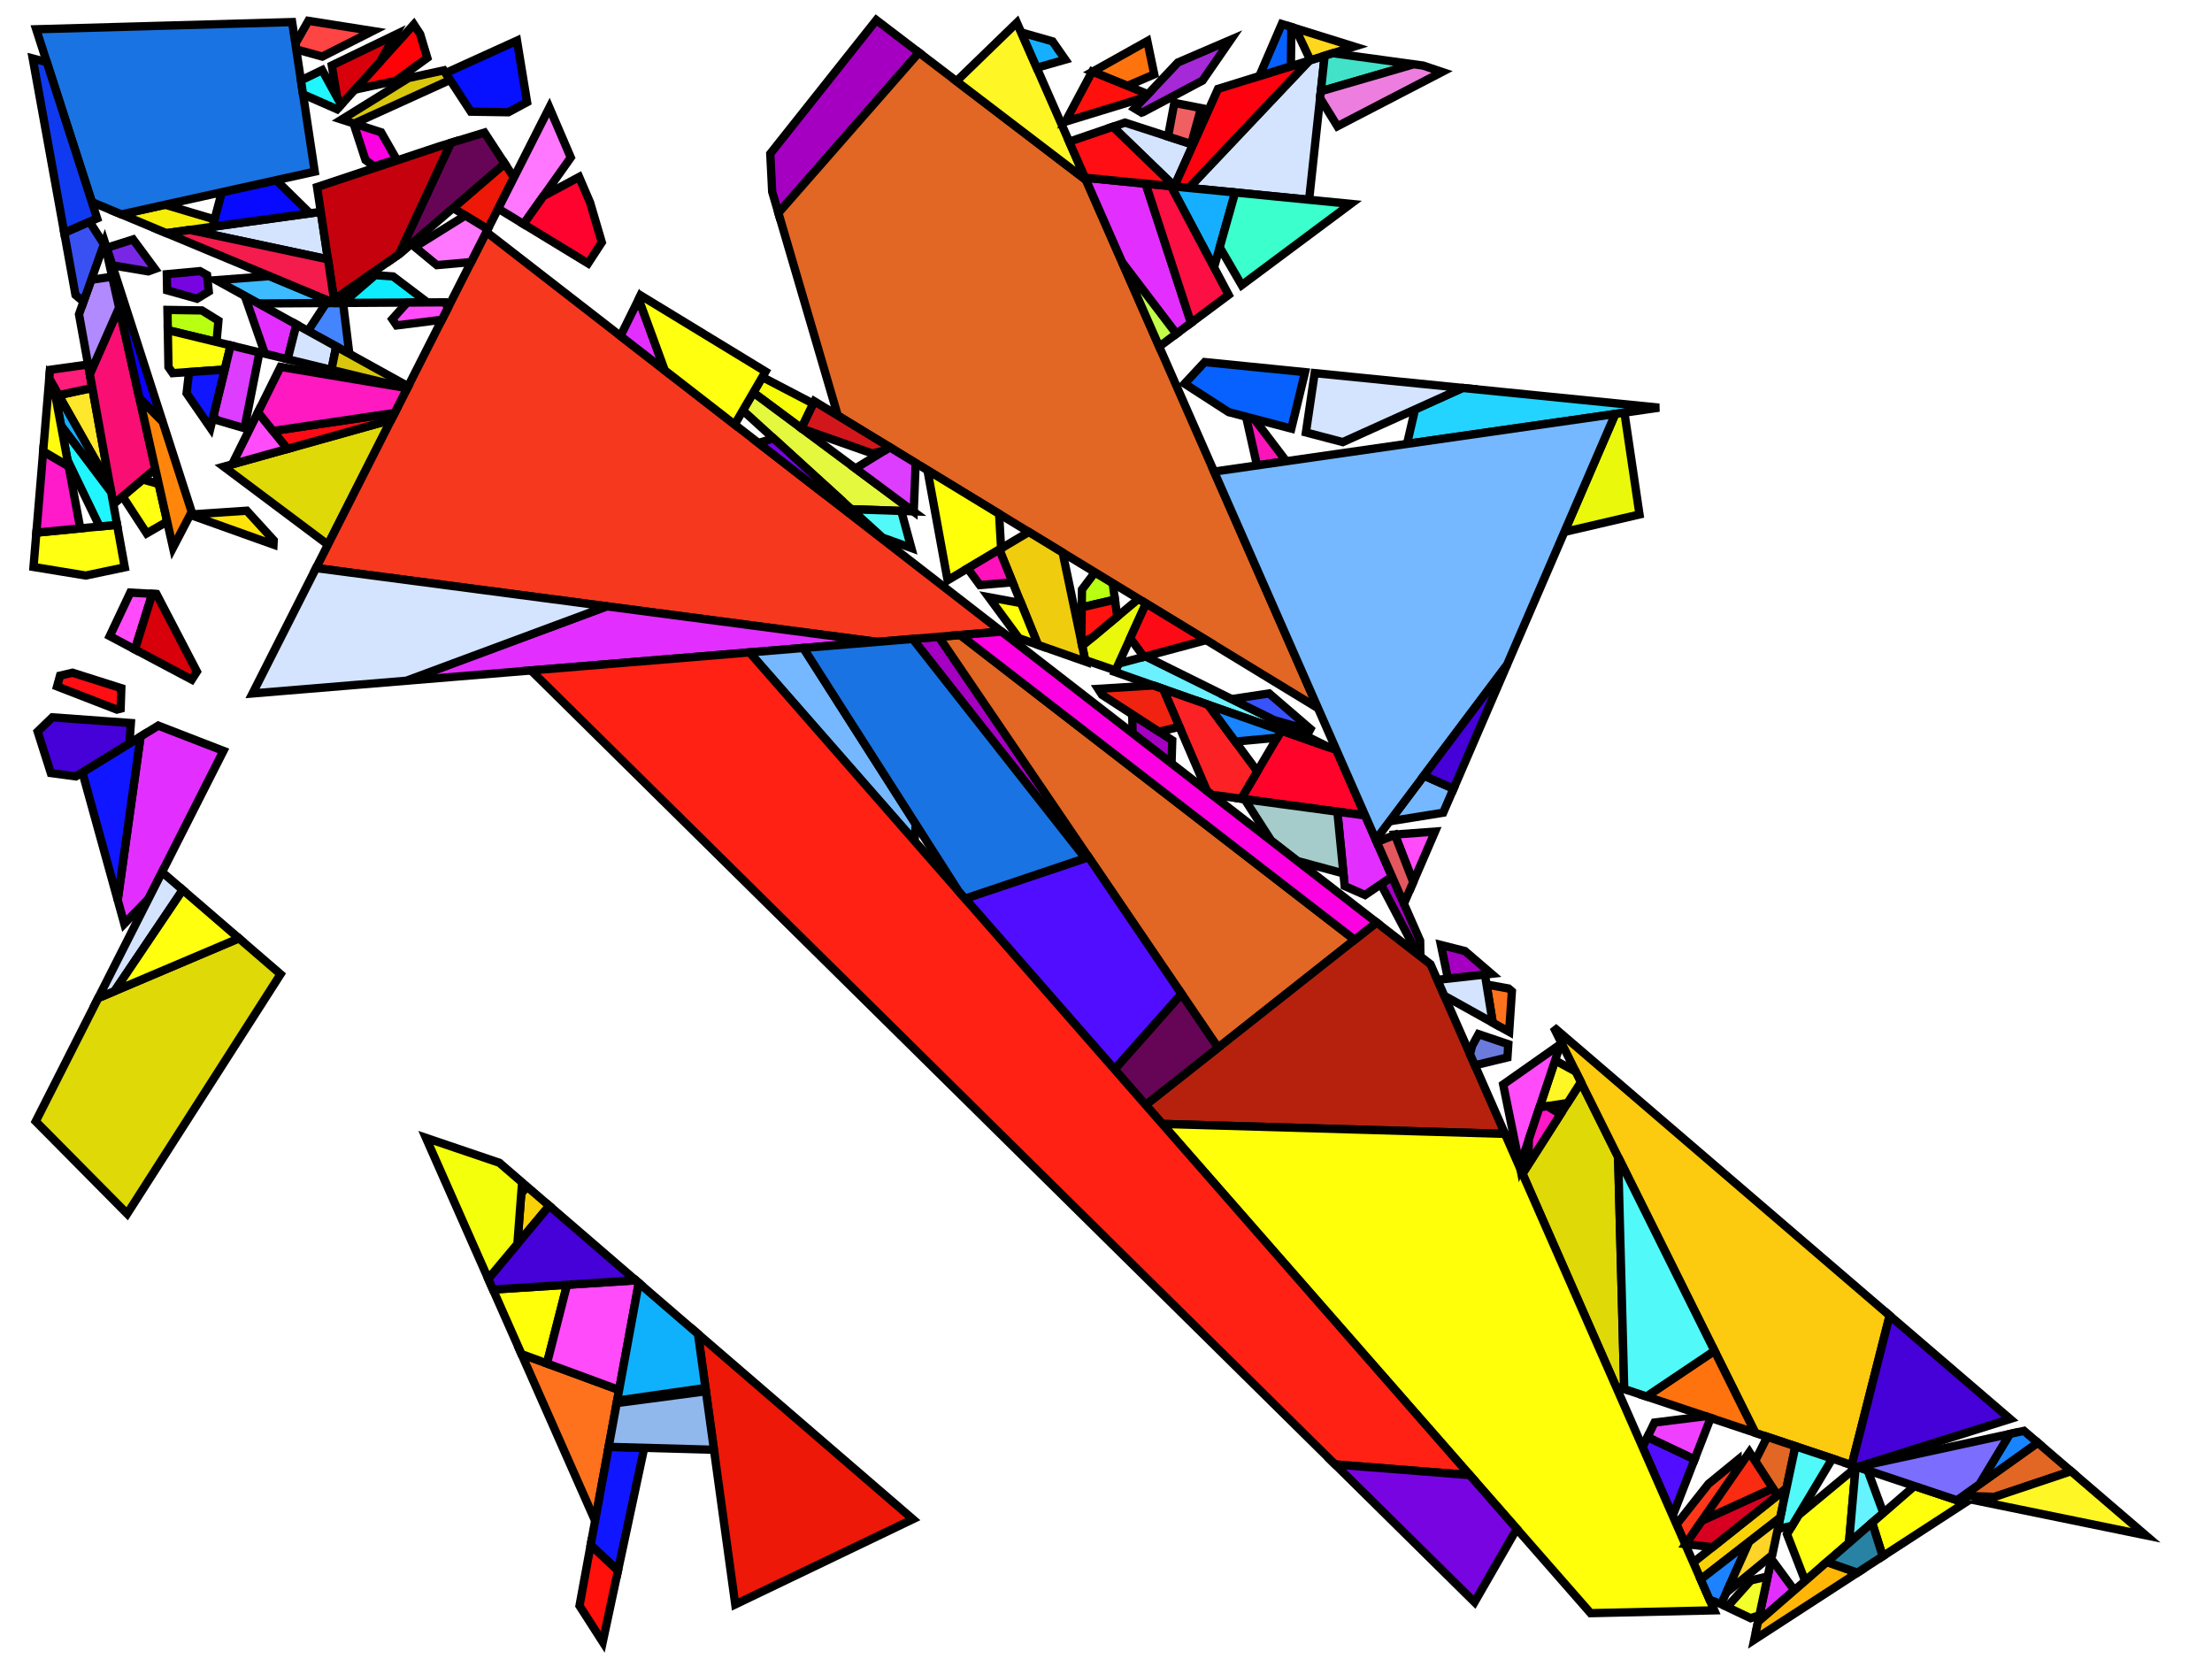 <?xml version="1.0" encoding="iso-8859-1" standalone="no"?>
<!DOCTYPE svg PUBLIC "-//W3C//DTD SVG 1.0//EN" "http://www.w3.org/TR/2001/REC-SVG-20010904/DTD/svg10.dtd">
<svg xmlns="http://www.w3.org/2000/svg" width="800" height="600">
<path style="fill:rgb(0, 0, 0);fill-opacity:0.0;fill-rule:evenodd;stroke:rgb(0, 0, 0);stroke-width:0.0;" d="M 0, 600 L 800, 600 L 800, 0 L 0, 0 z "/>
<path style="fill:rgb(223, 217, 7);fill-opacity:1.0;fill-rule:evenodd;stroke:rgb(0, 0, 0);stroke-width:3.0;" d="M 101.472, 352.332 L 45.995, 438.972 L 12.921, 405.57 L 35.536, 360.933 L 86.417, 339.355 z "/>
<path style="fill:rgb(223, 217, 7);fill-opacity:1.0;fill-rule:evenodd;stroke:rgb(0, 0, 0);stroke-width:3.0;" d="M 585.219, 418.447 L 587.427, 502.365 L 584.387, 501.349 L 550.627, 424.489 L 571.756, 391.366 z "/>
<path style="fill:rgb(223, 217, 7);fill-opacity:1.0;fill-rule:evenodd;stroke:rgb(0, 0, 0);stroke-width:3.0;" d="M 118.595, 196.991 L 80.93, 168.78 L 141.467, 151.844 z "/>
<path style="fill:rgb(255, 3, 42);fill-opacity:1.0;fill-rule:evenodd;stroke:rgb(0, 0, 0);stroke-width:3.0;" d="M 483.312, 271.235 L 493.71, 294.907 L 448.892, 288.871 L 463.428, 264.232 z "/>
<path style="fill:rgb(252, 202, 15);fill-opacity:1.0;fill-rule:evenodd;stroke:rgb(0, 0, 0);stroke-width:3.0;" d="M 683.417, 475.792 L 669.695, 529.857 L 634.807, 518.199 L 561.869, 371.476 z "/>
<path style="fill:rgb(237, 24, 7);fill-opacity:1.0;fill-rule:evenodd;stroke:rgb(0, 0, 0);stroke-width:3.0;" d="M 330.154, 549.439 L 265.917, 580.26 L 252.447, 482.461 z "/>
<path style="fill:rgb(237, 24, 7);fill-opacity:1.0;fill-rule:evenodd;stroke:rgb(0, 0, 0);stroke-width:3.0;" d="M 185.86, 64.222 L 176.398, 82.899 L 163.85, 75.239 L 182.54, 59.142 z "/>
<path style="fill:rgb(67, 132, 255);fill-opacity:1.0;fill-rule:evenodd;stroke:rgb(0, 0, 0);stroke-width:3.0;" d="M 126.342, 127.951 L 111.378, 119.673 L 117.965, 109.603 L 124.072, 109.564 z "/>
<path style="fill:rgb(249, 21, 184);fill-opacity:1.0;fill-rule:evenodd;stroke:rgb(0, 0, 0);stroke-width:3.0;" d="M 453.57, 151.471 L 464.673, 166.103 L 463.631, 167.029 L 454.608, 168.325 L 450.658, 150.706 z "/>
<path style="fill:rgb(165, 0, 194);fill-opacity:1.0;fill-rule:evenodd;stroke:rgb(0, 0, 0);stroke-width:3.0;" d="M 529.795, 343.95 L 539.404, 352.197 L 523.68, 353.947 L 521.126, 341.76 z "/>
<path style="fill:rgb(165, 0, 194);fill-opacity:1.0;fill-rule:evenodd;stroke:rgb(0, 0, 0);stroke-width:3.0;" d="M 332.344, 19.002 L 281.513, 77.009 L 279.275, 69.376 L 278.577, 55.588 L 316.939, 7.25 z "/>
<path style="fill:rgb(165, 0, 194);fill-opacity:1.0;fill-rule:evenodd;stroke:rgb(0, 0, 0);stroke-width:3.0;" d="M 413.028, 260.664 L 423.961, 267.741 L 423.706, 276.096 L 409.597, 265.152 L 409.494, 258.764 z "/>
<path style="fill:rgb(165, 0, 194);fill-opacity:1.0;fill-rule:evenodd;stroke:rgb(0, 0, 0);stroke-width:3.0;" d="M 393.679, 309.979 L 392.49, 310.379 L 330.095, 231.084 L 339.542, 230.304 z "/>
<path style="fill:rgb(165, 0, 194);fill-opacity:1.0;fill-rule:evenodd;stroke:rgb(0, 0, 0);stroke-width:3.0;" d="M 513.616, 340.225 L 513.663, 343.207 L 511.246, 342.268 L 499.424, 319.78 L 503.436, 317.049 z "/>
<path style="fill:rgb(184, 255, 18);fill-opacity:1.0;fill-rule:evenodd;stroke:rgb(0, 0, 0);stroke-width:3.0;" d="M 402.408, 210.881 L 403.228, 216.872 L 391.221, 219.664 L 391.31, 213.219 L 396.001, 206.977 z "/>
<path style="fill:rgb(184, 255, 18);fill-opacity:1.0;fill-rule:evenodd;stroke:rgb(0, 0, 0);stroke-width:3.0;" d="M 73.015, 112.272 L 79.001, 115.973 L 78.313, 123.682 L 60.691, 119.411 L 60.562, 112.086 z "/>
<path style="fill:rgb(107, 240, 255);fill-opacity:1.0;fill-rule:evenodd;stroke:rgb(0, 0, 0);stroke-width:3.0;" d="M 480.802, 270.351 L 403.205, 243.022 L 404.577, 240.003 L 414.294, 237.394 z "/>
<path style="fill:rgb(34, 212, 255);fill-opacity:1.0;fill-rule:evenodd;stroke:rgb(0, 0, 0);stroke-width:3.0;" d="M 600.04, 147.437 L 508.87, 160.531 L 511.764, 148.085 L 528.975, 140.306 z "/>
<path style="fill:rgb(255, 114, 29);fill-opacity:1.0;fill-rule:evenodd;stroke:rgb(0, 0, 0);stroke-width:3.0;" d="M 545.576, 357.494 L 546.796, 358.541 L 545.807, 373.179 L 539.87, 369.872 L 537.628, 356.067 z "/>
<path style="fill:rgb(255, 114, 29);fill-opacity:1.0;fill-rule:evenodd;stroke:rgb(0, 0, 0);stroke-width:3.0;" d="M 223.907, 502.721 L 215.23, 550.003 L 188.592, 489.713 z "/>
<path style="fill:rgb(255, 255, 17);fill-opacity:1.0;fill-rule:evenodd;stroke:rgb(0, 0, 0);stroke-width:3.0;" d="M 668.705, 557.994 L 652.854, 571.754 L 646.305, 554.883 L 650.425, 547.998 L 671.092, 530.855 z "/>
<path style="fill:rgb(255, 255, 17);fill-opacity:1.0;fill-rule:evenodd;stroke:rgb(0, 0, 0);stroke-width:3.0;" d="M 83.412, 124.918 L 81.272, 133.673 L 62.454, 134.957 L 60.926, 132.744 L 60.691, 119.411 z "/>
<path style="fill:rgb(255, 255, 17);fill-opacity:1.0;fill-rule:evenodd;stroke:rgb(0, 0, 0);stroke-width:3.0;" d="M 57.408, 175.049 L 60.46, 188.636 L 53.055, 192.895 L 44.342, 179.534 L 51.608, 173.396 z "/>
<path style="fill:rgb(255, 255, 17);fill-opacity:1.0;fill-rule:evenodd;stroke:rgb(0, 0, 0);stroke-width:3.0;" d="M 45.126, 205.181 L 31.016, 208.145 L 12.115, 205.049 L 13.152, 192.64 L 42.344, 189.799 z "/>
<path style="fill:rgb(234, 249, 11);fill-opacity:1.0;fill-rule:evenodd;stroke:rgb(0, 0, 0);stroke-width:3.0;" d="M 592.947, 186.062 L 565.775, 192.383 L 584.191, 149.714 L 587.491, 149.24 z "/>
<path style="fill:rgb(234, 249, 11);fill-opacity:1.0;fill-rule:evenodd;stroke:rgb(0, 0, 0);stroke-width:3.0;" d="M 414.474, 218.235 L 403.452, 242.48 L 392.455, 238.714 L 391.383, 233.6 L 411.769, 216.586 z "/>
<path style="fill:rgb(226, 102, 36);fill-opacity:1.0;fill-rule:evenodd;stroke:rgb(0, 0, 0);stroke-width:3.0;" d="M 489.922, 339.891 L 440.525, 378.924 L 339.542, 230.304 L 347.291, 229.664 z "/>
<path style="fill:rgb(226, 102, 36);fill-opacity:1.0;fill-rule:evenodd;stroke:rgb(0, 0, 0);stroke-width:3.0;" d="M 649.326, 523.05 L 646.087, 538.274 L 642.82, 540.874 L 634.76, 528.383 L 639.146, 519.648 z "/>
<path style="fill:rgb(226, 102, 36);fill-opacity:1.0;fill-rule:evenodd;stroke:rgb(0, 0, 0);stroke-width:3.0;" d="M 749.021, 532.095 L 721.424, 541.354 L 710.012, 540.992 L 736.985, 521.765 z "/>
<path style="fill:rgb(226, 102, 36);fill-opacity:1.0;fill-rule:evenodd;stroke:rgb(0, 0, 0);stroke-width:3.0;" d="M 392.77, 65.099 L 476.686, 256.148 L 302.996, 150.297 L 281.513, 77.009 L 332.344, 19.002 z "/>
<path style="fill:rgb(121, 39, 228);fill-opacity:1.0;fill-rule:evenodd;stroke:rgb(0, 0, 0);stroke-width:3.0;" d="M 56.023, 97.264 L 53.59, 98.148 L 40.594, 95.95 L 38.559, 89.632 L 48.129, 86.593 z "/>
<path style="fill:rgb(61, 187, 255);fill-opacity:1.0;fill-rule:evenodd;stroke:rgb(0, 0, 0);stroke-width:3.0;" d="M 120.145, 109.306 L 119.241, 109.595 L 93.45, 109.756 L 78.2, 101.32 L 97.474, 99.858 z "/>
<path style="fill:rgb(246, 56, 31);fill-opacity:1.0;fill-rule:evenodd;stroke:rgb(0, 0, 0);stroke-width:3.0;" d="M 362.252, 228.43 L 317.184, 232.149 L 114.308, 205.452 L 175.898, 83.885 z "/>
<path style="fill:rgb(165, 41, 215);fill-opacity:1.0;fill-rule:evenodd;stroke:rgb(0, 0, 0);stroke-width:3.0;" d="M 434.925, 29.126 L 413.349, 40.583 L 412.88, 40.729 L 410.338, 39.208 L 425.988, 22.603 L 445.089, 14.391 z "/>
<path style="fill:rgb(13, 237, 255);fill-opacity:1.0;fill-rule:evenodd;stroke:rgb(0, 0, 0);stroke-width:3.0;" d="M 142.175, 99.982 L 154.58, 109.374 L 123.992, 109.565 L 135.683, 99.497 z "/>
<path style="fill:rgb(246, 252, 9);fill-opacity:1.0;fill-rule:evenodd;stroke:rgb(0, 0, 0);stroke-width:3.0;" d="M 294.132, 145.993 L 289.834, 154.9 L 272.442, 141.981 L 275.708, 136.374 z "/>
<path style="fill:rgb(228, 249, 62);fill-opacity:1.0;fill-rule:evenodd;stroke:rgb(0, 0, 0);stroke-width:3.0;" d="M 330.274, 184.941 L 307.901, 184.175 L 268.673, 148.45 L 272.442, 141.981 z "/>
<path style="fill:rgb(255, 115, 15);fill-opacity:1.0;fill-rule:evenodd;stroke:rgb(0, 0, 0);stroke-width:3.0;" d="M 417.455, 26.89 L 407.735, 31.048 L 395.131, 25.935 L 414.946, 14.865 z "/>
<path style="fill:rgb(255, 115, 15);fill-opacity:1.0;fill-rule:evenodd;stroke:rgb(0, 0, 0);stroke-width:3.0;" d="M 634.807, 518.199 L 595.484, 505.058 L 620.067, 488.547 z "/>
<path style="fill:rgb(240, 204, 14);fill-opacity:1.0;fill-rule:evenodd;stroke:rgb(0, 0, 0);stroke-width:3.0;" d="M 384.312, 199.853 L 392.573, 239.277 L 375.408, 233.231 L 361.408, 198.747 L 372.081, 192.399 z "/>
<path style="fill:rgb(226, 47, 255);fill-opacity:1.0;fill-rule:evenodd;stroke:rgb(0, 0, 0);stroke-width:3.0;" d="M 493.71, 294.907 L 503.436, 317.049 L 493.675, 323.694 L 486.317, 320.448 L 483.678, 293.556 z "/>
<path style="fill:rgb(226, 47, 255);fill-opacity:1.0;fill-rule:evenodd;stroke:rgb(0, 0, 0);stroke-width:3.0;" d="M 240.425, 133.935 L 224.413, 121.516 L 230.997, 108.189 z "/>
<path style="fill:rgb(226, 47, 255);fill-opacity:1.0;fill-rule:evenodd;stroke:rgb(0, 0, 0);stroke-width:3.0;" d="M 317.184, 232.149 L 146.959, 246.199 L 219.451, 219.288 z "/>
<path style="fill:rgb(226, 47, 255);fill-opacity:1.0;fill-rule:evenodd;stroke:rgb(0, 0, 0);stroke-width:3.0;" d="M 107.204, 117.364 L 104.02, 129.913 L 95.819, 127.926 L 88.529, 107.034 z "/>
<path style="fill:rgb(226, 47, 255);fill-opacity:1.0;fill-rule:evenodd;stroke:rgb(0, 0, 0);stroke-width:3.0;" d="M 80.813, 271.565 L 53.733, 325.014 L 44.947, 334.09 L 42.569, 325.496 L 50.835, 266.375 L 57.239, 262.432 z "/>
<path style="fill:rgb(226, 47, 255);fill-opacity:1.0;fill-rule:evenodd;stroke:rgb(0, 0, 0);stroke-width:3.0;" d="M 414.324, 66.423 L 430.748, 116.786 L 425.447, 120.737 L 405.93, 95.06 L 392.403, 64.263 z "/>
<path style="fill:rgb(226, 47, 255);fill-opacity:1.0;fill-rule:evenodd;stroke:rgb(0, 0, 0);stroke-width:3.0;" d="M 648.956, 575.139 L 635.813, 586.548 L 640.645, 563.842 z "/>
<path style="fill:rgb(255, 231, 44);fill-opacity:1.0;fill-rule:evenodd;stroke:rgb(0, 0, 0);stroke-width:3.0;" d="M 39.81, 175.796 L 21.2, 142.923 L 33.387, 140.29 z "/>
<path style="fill:rgb(255, 29, 121);fill-opacity:1.0;fill-rule:evenodd;stroke:rgb(0, 0, 0);stroke-width:3.0;" d="M 33.387, 140.29 L 21.2, 142.923 L 17.809, 136.934 L 18.075, 133.753 L 31.855, 131.822 z "/>
<path style="fill:rgb(182, 33, 14);fill-opacity:1.0;fill-rule:evenodd;stroke:rgb(0, 0, 0);stroke-width:3.0;" d="M 517.352, 348.732 L 544.299, 410.082 L 420.358, 406.482 L 414.344, 399.612 L 497.864, 333.616 z "/>
<path style="fill:rgb(81, 13, 255);fill-opacity:1.0;fill-rule:evenodd;stroke:rgb(0, 0, 0);stroke-width:3.0;" d="M 427.327, 359.499 L 403.108, 386.778 L 349.021, 324.998 L 393.679, 309.979 z "/>
<path style="fill:rgb(81, 13, 255);fill-opacity:1.0;fill-rule:evenodd;stroke:rgb(0, 0, 0);stroke-width:3.0;" d="M 612.876, 527.787 L 604.957, 548.18 L 594.053, 523.354 L 595.829, 519.712 z "/>
<path style="fill:rgb(240, 64, 255);fill-opacity:1.0;fill-rule:evenodd;stroke:rgb(0, 0, 0);stroke-width:3.0;" d="M 618.69, 512.813 L 612.876, 527.787 L 595.829, 519.712 L 598.376, 514.488 L 616.85, 512.198 z "/>
<path style="fill:rgb(165, 204, 202);fill-opacity:1.0;fill-rule:evenodd;stroke:rgb(0, 0, 0);stroke-width:3.0;" d="M 483.678, 293.556 L 485.869, 315.887 L 469.203, 311.385 L 459.779, 304.075 L 450.112, 289.035 z "/>
<path style="fill:rgb(252, 1, 226);fill-opacity:1.0;fill-rule:evenodd;stroke:rgb(0, 0, 0);stroke-width:3.0;" d="M 497.864, 333.616 L 489.922, 339.891 L 347.291, 229.664 L 362.252, 228.43 z "/>
<path style="fill:rgb(252, 1, 226);fill-opacity:1.0;fill-rule:evenodd;stroke:rgb(0, 0, 0);stroke-width:3.0;" d="M 137.821, 47.832 L 143.435, 57.653 L 135.252, 60.152 L 132.186, 57.878 L 128.316, 46.023 L 129.137, 45.037 z "/>
<path style="fill:rgb(212, 228, 255);fill-opacity:1.0;fill-rule:evenodd;stroke:rgb(0, 0, 0);stroke-width:3.0;" d="M 473.459, 72.25 L 429.965, 67.964 L 473.581, 21.871 L 479.082, 20.162 z "/>
<path style="fill:rgb(212, 228, 255);fill-opacity:1.0;fill-rule:evenodd;stroke:rgb(0, 0, 0);stroke-width:3.0;" d="M 66.094, 321.839 L 41.433, 358.432 L 35.536, 360.933 L 58.611, 315.388 z "/>
<path style="fill:rgb(212, 228, 255);fill-opacity:1.0;fill-rule:evenodd;stroke:rgb(0, 0, 0);stroke-width:3.0;" d="M 118.615, 93.798 L 68.642, 83.15 L 116.019, 76.612 z "/>
<path style="fill:rgb(212, 228, 255);fill-opacity:1.0;fill-rule:evenodd;stroke:rgb(0, 0, 0);stroke-width:3.0;" d="M 219.451, 219.288 L 146.959, 246.199 L 91.338, 250.79 L 114.308, 205.452 z "/>
<path style="fill:rgb(212, 228, 255);fill-opacity:1.0;fill-rule:evenodd;stroke:rgb(0, 0, 0);stroke-width:3.0;" d="M 539.87, 369.872 L 522.352, 360.116 L 519.831, 354.376 L 537.042, 352.46 z "/>
<path style="fill:rgb(212, 228, 255);fill-opacity:1.0;fill-rule:evenodd;stroke:rgb(0, 0, 0);stroke-width:3.0;" d="M 431.48, 52.312 L 424.741, 67.365 L 402.48, 45.841 L 406.867, 44.341 z "/>
<path style="fill:rgb(212, 228, 255);fill-opacity:1.0;fill-rule:evenodd;stroke:rgb(0, 0, 0);stroke-width:3.0;" d="M 121.586, 125.32 L 119.872, 133.756 L 104.02, 129.913 L 107.204, 117.364 z "/>
<path style="fill:rgb(212, 228, 255);fill-opacity:1.0;fill-rule:evenodd;stroke:rgb(0, 0, 0);stroke-width:3.0;" d="M 528.975, 140.306 L 485.634, 159.894 L 472.303, 156.392 L 475.469, 134.937 z "/>
<path style="fill:rgb(117, 184, 255);fill-opacity:1.0;fill-rule:evenodd;stroke:rgb(0, 0, 0);stroke-width:3.0;" d="M 525.692, 285.252 L 521.948, 293.926 L 502.559, 297.036 L 514.976, 280.503 z "/>
<path style="fill:rgb(117, 184, 255);fill-opacity:1.0;fill-rule:evenodd;stroke:rgb(0, 0, 0);stroke-width:3.0;" d="M 331.176, 298.029 L 330.774, 304.156 L 271.067, 235.956 L 290.546, 234.348 z "/>
<path style="fill:rgb(117, 184, 255);fill-opacity:1.0;fill-rule:evenodd;stroke:rgb(0, 0, 0);stroke-width:3.0;" d="M 544.991, 240.537 L 497.566, 303.685 L 439.089, 170.553 L 584.191, 149.714 z "/>
<path style="fill:rgb(255, 0, 15);fill-opacity:1.0;fill-rule:evenodd;stroke:rgb(0, 0, 0);stroke-width:3.0;" d="M 429.965, 67.964 L 424.704, 67.446 L 440.508, 32.146 L 473.581, 21.871 z "/>
<path style="fill:rgb(255, 246, 37);fill-opacity:1.0;fill-rule:evenodd;stroke:rgb(0, 0, 0);stroke-width:3.0;" d="M 569.863, 387.558 L 571.756, 391.366 L 566.945, 398.908 L 556.77, 400.513 L 562.432, 383.496 z "/>
<path style="fill:rgb(255, 246, 37);fill-opacity:1.0;fill-rule:evenodd;stroke:rgb(0, 0, 0);stroke-width:3.0;" d="M 776.011, 555.258 L 716.389, 543.044 L 749.021, 532.095 z "/>
<path style="fill:rgb(255, 246, 37);fill-opacity:1.0;fill-rule:evenodd;stroke:rgb(0, 0, 0);stroke-width:3.0;" d="M 392.77, 65.099 L 345.919, 29.358 L 367.769, 8.182 z "/>
<path style="fill:rgb(255, 16, 12);fill-opacity:1.0;fill-rule:evenodd;stroke:rgb(0, 0, 0);stroke-width:3.0;" d="M 415.182, 34.068 L 414.128, 35.186 L 385.32, 44.011 L 394.987, 25.876 z "/>
<path style="fill:rgb(249, 14, 115);fill-opacity:1.0;fill-rule:evenodd;stroke:rgb(0, 0, 0);stroke-width:3.0;" d="M 56.172, 169.542 L 40.998, 182.358 L 32.483, 135.291 L 43.078, 111.243 z "/>
<path style="fill:rgb(56, 82, 252);fill-opacity:1.0;fill-rule:evenodd;stroke:rgb(0, 0, 0);stroke-width:3.0;" d="M 474.851, 264.44 L 460.839, 260.458 L 445.453, 252.835 L 458.987, 250.788 z "/>
<path style="fill:rgb(8, 9, 255);fill-opacity:1.0;fill-rule:evenodd;stroke:rgb(0, 0, 0);stroke-width:3.0;" d="M 112.085, 77.155 L 76.862, 82.015 L 80.217, 69.507 L 99.875, 65.159 z "/>
<path style="fill:rgb(252, 11, 22);fill-opacity:1.0;fill-rule:evenodd;stroke:rgb(0, 0, 0);stroke-width:3.0;" d="M 141.467, 151.844 L 103.912, 162.35 L 98.727, 155.87 L 142.732, 149.347 z "/>
<path style="fill:rgb(252, 11, 22);fill-opacity:1.0;fill-rule:evenodd;stroke:rgb(0, 0, 0);stroke-width:3.0;" d="M 436.242, 231.5 L 413.704, 237.553 L 408.76, 230.805 L 414.474, 218.235 z "/>
<path style="fill:rgb(246, 237, 8);fill-opacity:1.0;fill-rule:evenodd;stroke:rgb(0, 0, 0);stroke-width:3.0;" d="M 77.577, 79.35 L 76.862, 82.015 L 60.182, 84.317 L 43.912, 77.537 L 59.734, 74.037 z "/>
<path style="fill:rgb(249, 209, 7);fill-opacity:1.0;fill-rule:evenodd;stroke:rgb(0, 0, 0);stroke-width:3.0;" d="M 198.648, 436.09 L 187.119, 449.885 L 188.527, 431.591 L 190.637, 429.185 z "/>
<path style="fill:rgb(249, 209, 7);fill-opacity:1.0;fill-rule:evenodd;stroke:rgb(0, 0, 0);stroke-width:3.0;" d="M 643.83, 548.88 L 615.075, 571.216 L 612.388, 565.097 L 646.087, 538.274 z "/>
<path style="fill:rgb(217, 199, 13);fill-opacity:1.0;fill-rule:evenodd;stroke:rgb(0, 0, 0);stroke-width:3.0;" d="M 147.612, 139.716 L 147.267, 140.396 L 119.872, 133.756 L 121.586, 125.32 z "/>
<path style="fill:rgb(217, 199, 13);fill-opacity:1.0;fill-rule:evenodd;stroke:rgb(0, 0, 0);stroke-width:3.0;" d="M 162.785, 28.908 L 128.062, 44.691 L 123.544, 43.237 L 147.776, 28.209 L 160.521, 25.443 z "/>
<path style="fill:rgb(100, 243, 255);fill-opacity:1.0;fill-rule:evenodd;stroke:rgb(0, 0, 0);stroke-width:3.0;" d="M 675.461, 531.784 L 681.142, 547.197 L 668.705, 557.994 L 671.137, 530.339 z "/>
<path style="fill:rgb(255, 55, 26);fill-opacity:1.0;fill-rule:evenodd;stroke:rgb(0, 0, 0);stroke-width:3.0;" d="M 628.439, 529.003 L 627.298, 533.004 L 609.546, 558.628 L 606.333, 551.311 L 617.905, 536.663 L 628.426, 528.05 z "/>
<path style="fill:rgb(255, 255, 14);fill-opacity:1.0;fill-rule:evenodd;stroke:rgb(0, 0, 0);stroke-width:3.0;" d="M 86.417, 339.355 L 41.433, 358.432 L 66.094, 321.839 z "/>
<path style="fill:rgb(255, 255, 11);fill-opacity:1.0;fill-rule:evenodd;stroke:rgb(0, 0, 0);stroke-width:3.0;" d="M 710.632, 543.537 L 680.904, 562.849 L 677.077, 550.726 L 692.382, 537.439 z "/>
<path style="fill:rgb(252, 33, 37);fill-opacity:1.0;fill-rule:evenodd;stroke:rgb(0, 0, 0);stroke-width:3.0;" d="M 436.93, 254.899 L 454.729, 278.975 L 448.892, 288.871 L 438.345, 287.45 L 436.529, 286.042 L 420.662, 249.17 z "/>
<path style="fill:rgb(6, 97, 255);fill-opacity:1.0;fill-rule:evenodd;stroke:rgb(0, 0, 0);stroke-width:3.0;" d="M 467.05, 9.769 L 466.864, 23.958 L 455.471, 27.497 L 463.571, 8.685 z "/>
<path style="fill:rgb(6, 97, 255);fill-opacity:1.0;fill-rule:evenodd;stroke:rgb(0, 0, 0);stroke-width:3.0;" d="M 471.992, 134.588 L 467.025, 155.006 L 444.369, 149.054 L 428.42, 138.761 L 435.695, 130.946 z "/>
<path style="fill:rgb(255, 255, 9);fill-opacity:1.0;fill-rule:evenodd;stroke:rgb(0, 0, 0);stroke-width:3.0;" d="M 361.336, 185.851 L 362.062, 198.358 L 342.711, 209.866 L 335.428, 170.061 z "/>
<path style="fill:rgb(255, 255, 9);fill-opacity:1.0;fill-rule:evenodd;stroke:rgb(0, 0, 0);stroke-width:3.0;" d="M 197.807, 493.107 L 188.592, 489.713 L 178.277, 466.37 L 205.072, 464.651 z "/>
<path style="fill:rgb(255, 255, 9);fill-opacity:1.0;fill-rule:evenodd;stroke:rgb(0, 0, 0);stroke-width:3.0;" d="M 369.279, 218.135 L 375.408, 233.231 L 368.503, 230.8 L 357.597, 215.977 z "/>
<path style="fill:rgb(255, 255, 9);fill-opacity:1.0;fill-rule:evenodd;stroke:rgb(0, 0, 0);stroke-width:3.0;" d="M 544.299, 410.082 L 619.99, 582.404 L 575.264, 583.423 L 420.358, 406.482 z "/>
<path style="fill:rgb(255, 119, 255);fill-opacity:1.0;fill-rule:evenodd;stroke:rgb(0, 0, 0);stroke-width:3.0;" d="M 176.398, 82.899 L 170.382, 94.772 L 158, 95.886 L 150.039, 89.318 L 168.283, 77.945 z "/>
<path style="fill:rgb(255, 119, 255);fill-opacity:1.0;fill-rule:evenodd;stroke:rgb(0, 0, 0);stroke-width:3.0;" d="M 206.434, 56.97 L 189.353, 81.04 L 180.174, 75.446 L 198.689, 38.9 z "/>
<path style="fill:rgb(255, 75, 249);fill-opacity:1.0;fill-rule:evenodd;stroke:rgb(0, 0, 0);stroke-width:3.0;" d="M 55.076, 214.765 L 48.802, 234.89 L 39.688, 230.052 L 47.117, 214.312 z "/>
<path style="fill:rgb(255, 75, 249);fill-opacity:1.0;fill-rule:evenodd;stroke:rgb(0, 0, 0);stroke-width:3.0;" d="M 161.993, 111.331 L 159.81, 115.64 L 143.437, 117.696 L 141.877, 115.41 L 147.244, 109.42 L 160.944, 109.334 z "/>
<path style="fill:rgb(255, 75, 249);fill-opacity:1.0;fill-rule:evenodd;stroke:rgb(0, 0, 0);stroke-width:3.0;" d="M 103.912, 162.35 L 83.96, 167.932 L 93.309, 149.099 z "/>
<path style="fill:rgb(255, 75, 249);fill-opacity:1.0;fill-rule:evenodd;stroke:rgb(0, 0, 0);stroke-width:3.0;" d="M 511.117, 319.022 L 504.454, 301.817 L 519.003, 300.75 z "/>
<path style="fill:rgb(255, 75, 249);fill-opacity:1.0;fill-rule:evenodd;stroke:rgb(0, 0, 0);stroke-width:3.0;" d="M 231.015, 463.988 L 223.907, 502.721 L 197.807, 493.107 L 205.072, 464.651 L 229.934, 463.056 z "/>
<path style="fill:rgb(255, 75, 249);fill-opacity:1.0;fill-rule:evenodd;stroke:rgb(0, 0, 0);stroke-width:3.0;" d="M 564.208, 378.158 L 549.681, 421.819 L 543.643, 392.222 L 564.039, 377.878 z "/>
<path style="fill:rgb(255, 1, 6);fill-opacity:1.0;fill-rule:evenodd;stroke:rgb(0, 0, 0);stroke-width:3.0;" d="M 151.957, 12.337 L 154.539, 20.923 L 143.147, 29.213 L 128.32, 32.431 L 149.675, 8.844 z "/>
<path style="fill:rgb(255, 228, 11);fill-opacity:1.0;fill-rule:evenodd;stroke:rgb(0, 0, 0);stroke-width:3.0;" d="M 98.993, 195.4 L 98.907, 196.971 L 69.843, 186.583 L 69.747, 186.439 L 69.611, 186.018 L 89.248, 184.71 z "/>
<path style="fill:rgb(255, 69, 67);fill-opacity:1.0;fill-rule:evenodd;stroke:rgb(0, 0, 0);stroke-width:3.0;" d="M 134.826, 11.213 L 116.55, 20.465 L 107.144, 17.853 L 106.832, 15.785 L 111.523, 7.535 z "/>
<path style="fill:rgb(215, 0, 11);fill-opacity:1.0;fill-rule:evenodd;stroke:rgb(0, 0, 0);stroke-width:3.0;" d="M 137.347, 22.46 L 123.39, 37.877 L 121.924, 35.211 L 119.995, 23.67 L 143.021, 12.547 z "/>
<path style="fill:rgb(215, 0, 11);fill-opacity:1.0;fill-rule:evenodd;stroke:rgb(0, 0, 0);stroke-width:3.0;" d="M 56.614, 214.852 L 71.214, 242.889 L 69.343, 245.793 L 48.802, 234.89 L 55.076, 214.765 z "/>
<path style="fill:rgb(24, 132, 255);fill-opacity:1.0;fill-rule:evenodd;stroke:rgb(0, 0, 0);stroke-width:3.0;" d="M 736.985, 521.765 L 715.896, 536.798 L 726.876, 518.604 L 732.005, 517.491 z "/>
<path style="fill:rgb(24, 132, 255);fill-opacity:1.0;fill-rule:evenodd;stroke:rgb(0, 0, 0);stroke-width:3.0;" d="M 463.428, 264.232 L 461.912, 266.801 L 446.763, 268.199 L 436.93, 254.899 z "/>
<path style="fill:rgb(22, 175, 255);fill-opacity:1.0;fill-rule:evenodd;stroke:rgb(0, 0, 0);stroke-width:3.0;" d="M 446.701, 69.613 L 439.075, 96.713 L 423.496, 67.327 z "/>
<path style="fill:rgb(22, 175, 255);fill-opacity:1.0;fill-rule:evenodd;stroke:rgb(0, 0, 0);stroke-width:3.0;" d="M 39.81, 175.796 L 40.211, 178.012 L 22.071, 153.946 L 19.409, 139.761 z "/>
<path style="fill:rgb(22, 175, 255);fill-opacity:1.0;fill-rule:evenodd;stroke:rgb(0, 0, 0);stroke-width:3.0;" d="M 380.663, 14.953 L 385.271, 21.564 L 374.939, 24.505 L 369.327, 11.727 z "/>
<path style="fill:rgb(255, 18, 187);fill-opacity:1.0;fill-rule:evenodd;stroke:rgb(0, 0, 0);stroke-width:3.0;" d="M 366.216, 210.591 L 354.378, 211.602 L 349.939, 205.568 L 361.408, 198.747 z "/>
<path style="fill:rgb(220, 61, 255);fill-opacity:1.0;fill-rule:evenodd;stroke:rgb(0, 0, 0);stroke-width:3.0;" d="M 93.833, 127.444 L 88.415, 154.872 L 78.792, 152.051 L 77.108, 150.715 L 83.412, 124.918 z "/>
<path style="fill:rgb(220, 61, 255);fill-opacity:1.0;fill-rule:evenodd;stroke:rgb(0, 0, 0);stroke-width:3.0;" d="M 331.161, 167.461 L 330.467, 185.084 L 309.374, 169.415 L 321.817, 161.767 z "/>
<path style="fill:rgb(240, 35, 16);fill-opacity:1.0;fill-rule:evenodd;stroke:rgb(0, 0, 0);stroke-width:3.0;" d="M 420.662, 249.17 L 426.554, 262.861 L 419.174, 264.642 L 398.555, 251.294 L 397.157, 249.132 L 417.08, 247.908 z "/>
<path style="fill:rgb(102, 5, 85);fill-opacity:1.0;fill-rule:evenodd;stroke:rgb(0, 0, 0);stroke-width:3.0;" d="M 440.525, 378.924 L 414.344, 399.612 L 403.108, 386.778 L 427.327, 359.499 z "/>
<path style="fill:rgb(102, 5, 85);fill-opacity:1.0;fill-rule:evenodd;stroke:rgb(0, 0, 0);stroke-width:3.0;" d="M 182.54, 59.142 L 144.976, 91.493 L 144.254, 91.995 L 163.031, 51.667 L 175.223, 47.944 z "/>
<path style="fill:rgb(197, 1, 13);fill-opacity:1.0;fill-rule:evenodd;stroke:rgb(0, 0, 0);stroke-width:3.0;" d="M 144.254, 91.995 L 120.803, 108.285 L 114.664, 67.637 L 158.919, 52.924 L 163.031, 51.667 z "/>
<path style="fill:rgb(255, 34, 20);fill-opacity:1.0;fill-rule:evenodd;stroke:rgb(0, 0, 0);stroke-width:3.0;" d="M 531.54, 533.479 L 482.875, 529.649 L 192.061, 242.477 L 271.067, 235.956 z "/>
<path style="fill:rgb(26, 115, 226);fill-opacity:1.0;fill-rule:evenodd;stroke:rgb(0, 0, 0);stroke-width:3.0;" d="M 392.49, 310.379 L 349.021, 324.998 L 346.669, 322.311 L 290.546, 234.348 L 330.095, 231.084 z "/>
<path style="fill:rgb(26, 115, 226);fill-opacity:1.0;fill-rule:evenodd;stroke:rgb(0, 0, 0);stroke-width:3.0;" d="M 113.823, 62.073 L 43.912, 77.537 L 33.227, 73.084 L 13.091, 10.582 L 105.654, 7.987 z "/>
<path style="fill:rgb(82, 249, 249);fill-opacity:1.0;fill-rule:evenodd;stroke:rgb(0, 0, 0);stroke-width:3.0;" d="M 620.067, 488.547 L 595.484, 505.058 L 587.427, 502.365 L 585.219, 418.447 z "/>
<path style="fill:rgb(82, 249, 249);fill-opacity:1.0;fill-rule:evenodd;stroke:rgb(0, 0, 0);stroke-width:3.0;" d="M 662.684, 527.514 L 648.134, 551.826 L 642.951, 553.006 L 649.326, 523.05 z "/>
<path style="fill:rgb(82, 249, 249);fill-opacity:1.0;fill-rule:evenodd;stroke:rgb(0, 0, 0);stroke-width:3.0;" d="M 325.951, 184.793 L 329.602, 198.193 L 319.162, 194.431 L 307.901, 184.175 z "/>
<path style="fill:rgb(121, 4, 226);fill-opacity:1.0;fill-rule:evenodd;stroke:rgb(0, 0, 0);stroke-width:3.0;" d="M 531.54, 533.479 L 548.553, 552.911 L 533.291, 579.434 L 482.875, 529.649 z "/>
<path style="fill:rgb(121, 4, 226);fill-opacity:1.0;fill-rule:evenodd;stroke:rgb(0, 0, 0);stroke-width:3.0;" d="M 74.889, 99.489 L 75.505, 105.435 L 71.242, 108.029 L 60.437, 104.995 L 60.334, 99.164 L 72.295, 98.053 z "/>
<path style="fill:rgb(121, 4, 226);fill-opacity:1.0;fill-rule:evenodd;stroke:rgb(0, 0, 0);stroke-width:3.0;" d="M 304.898, 181.44 L 298.213, 178.758 L 274.307, 160.215 L 279.755, 158.543 z "/>
<path style="fill:rgb(107, 123, 220);fill-opacity:1.0;fill-rule:evenodd;stroke:rgb(0, 0, 0);stroke-width:3.0;" d="M 545.504, 377.654 L 545.181, 382.441 L 533.406, 385.281 L 531.643, 381.268 L 532.4, 378.272 L 534.724, 374.016 z "/>
<path style="fill:rgb(255, 134, 11);fill-opacity:1.0;fill-rule:evenodd;stroke:rgb(0, 0, 0);stroke-width:3.0;" d="M 58.79, 152.431 L 69.323, 185.123 L 62.575, 198.052 L 50.42, 143.932 z "/>
<path style="fill:rgb(12, 1, 255);fill-opacity:1.0;fill-rule:evenodd;stroke:rgb(0, 0, 0);stroke-width:3.0;" d="M 58.79, 152.431 L 50.42, 143.932 L 37.796, 87.721 L 37.873, 87.504 z "/>
<path style="fill:rgb(240, 95, 97);fill-opacity:1.0;fill-rule:evenodd;stroke:rgb(0, 0, 0);stroke-width:3.0;" d="M 434.383, 39.089 L 430.808, 52.095 L 422.443, 49.385 L 424.71, 37.217 z "/>
<path style="fill:rgb(255, 16, 11);fill-opacity:1.0;fill-rule:evenodd;stroke:rgb(0, 0, 0);stroke-width:3.0;" d="M 223.514, 567.985 L 217.988, 593.845 L 209.587, 580.752 L 213.624, 558.757 z "/>
<path style="fill:rgb(16, 22, 255);fill-opacity:1.0;fill-rule:evenodd;stroke:rgb(0, 0, 0);stroke-width:3.0;" d="M 42.569, 325.496 L 29.795, 279.33 L 50.835, 266.375 z "/>
<path style="fill:rgb(16, 22, 255);fill-opacity:1.0;fill-rule:evenodd;stroke:rgb(0, 0, 0);stroke-width:3.0;" d="M 76.121, 154.754 L 67.482, 142.24 L 68.376, 134.553 L 81.272, 133.673 z "/>
<path style="fill:rgb(16, 22, 255);fill-opacity:1.0;fill-rule:evenodd;stroke:rgb(0, 0, 0);stroke-width:3.0;" d="M 232.994, 523.629 L 223.514, 567.985 L 213.624, 558.757 L 220.136, 523.272 z "/>
<path style="fill:rgb(243, 28, 76);fill-opacity:1.0;fill-rule:evenodd;stroke:rgb(0, 0, 0);stroke-width:3.0;" d="M 118.615, 93.798 L 120.999, 109.584 L 120.814, 109.585 L 60.182, 84.317 L 68.642, 83.15 z "/>
<path style="fill:rgb(69, 1, 215);fill-opacity:1.0;fill-rule:evenodd;stroke:rgb(0, 0, 0);stroke-width:3.0;" d="M 229.934, 463.056 L 178.277, 466.37 L 176.571, 462.508 L 198.648, 436.09 z "/>
<path style="fill:rgb(69, 1, 215);fill-opacity:1.0;fill-rule:evenodd;stroke:rgb(0, 0, 0);stroke-width:3.0;" d="M 726.993, 513.189 L 671.752, 530.545 L 669.695, 529.857 L 683.417, 475.792 z "/>
<path style="fill:rgb(69, 1, 215);fill-opacity:1.0;fill-rule:evenodd;stroke:rgb(0, 0, 0);stroke-width:3.0;" d="M 47.333, 261.491 L 46.812, 268.853 L 27.42, 280.793 L 18.391, 279.592 L 13.617, 264.583 L 18.945, 259.429 z "/>
<path style="fill:rgb(69, 1, 215);fill-opacity:1.0;fill-rule:evenodd;stroke:rgb(0, 0, 0);stroke-width:3.0;" d="M 525.692, 285.252 L 514.976, 280.503 L 544.991, 240.537 z "/>
<path style="fill:rgb(255, 255, 16);fill-opacity:1.0;fill-rule:evenodd;stroke:rgb(0, 0, 0);stroke-width:3.0;" d="M 276.872, 134.376 L 265.706, 153.544 L 240.425, 133.935 L 230.997, 108.189 L 231.669, 106.828 z "/>
<path style="fill:rgb(255, 215, 29);fill-opacity:1.0;fill-rule:evenodd;stroke:rgb(0, 0, 0);stroke-width:3.0;" d="M 489.755, 16.846 L 473.899, 21.772 L 468.449, 10.205 z "/>
<path style="fill:rgb(243, 255, 11);fill-opacity:1.0;fill-rule:evenodd;stroke:rgb(0, 0, 0);stroke-width:3.0;" d="M 180.6, 420.534 L 188.832, 427.63 L 187.119, 449.885 L 176.571, 462.508 L 154.041, 411.517 z "/>
<path style="fill:rgb(252, 15, 67);fill-opacity:1.0;fill-rule:evenodd;stroke:rgb(0, 0, 0);stroke-width:3.0;" d="M 423.496, 67.327 L 444.346, 106.654 L 430.748, 116.786 L 414.324, 66.423 z "/>
<path style="fill:rgb(7, 16, 255);fill-opacity:1.0;fill-rule:evenodd;stroke:rgb(0, 0, 0);stroke-width:3.0;" d="M 190.626, 36.949 L 183.864, 40.598 L 170.288, 40.391 L 161.16, 26.421 L 186.984, 14.692 z "/>
<path style="fill:rgb(32, 246, 255);fill-opacity:1.0;fill-rule:evenodd;stroke:rgb(0, 0, 0);stroke-width:3.0;" d="M 123.39, 37.877 L 121.907, 39.515 L 109.598, 34.099 L 108.837, 29.059 L 116.507, 25.354 z "/>
<path style="fill:rgb(32, 246, 255);fill-opacity:1.0;fill-rule:evenodd;stroke:rgb(0, 0, 0);stroke-width:3.0;" d="M 40.211, 178.012 L 42.344, 189.799 L 36.013, 190.415 L 24.4, 166.352 L 22.071, 153.946 z "/>
<path style="fill:rgb(226, 88, 94);fill-opacity:1.0;fill-rule:evenodd;stroke:rgb(0, 0, 0);stroke-width:3.0;" d="M 511.117, 319.022 L 508.315, 325.515 L 506.452, 323.917 L 497.933, 304.522 L 504.507, 301.954 z "/>
<path style="fill:rgb(255, 14, 19);fill-opacity:1.0;fill-rule:evenodd;stroke:rgb(0, 0, 0);stroke-width:3.0;" d="M 424.741, 67.365 L 424.704, 67.446 L 392.403, 64.263 L 386.685, 51.246 L 402.48, 45.841 z "/>
<path style="fill:rgb(255, 14, 19);fill-opacity:1.0;fill-rule:evenodd;stroke:rgb(0, 0, 0);stroke-width:3.0;" d="M 43.876, 248.895 L 43.633, 256.278 L 42.27, 256.632 L 20.641, 248.252 L 21.711, 244.36 L 26.215, 243.298 z "/>
<path style="fill:rgb(255, 19, 14);fill-opacity:1.0;fill-rule:evenodd;stroke:rgb(0, 0, 0);stroke-width:3.0;" d="M 404.068, 223.013 L 394.924, 230.645 L 391.134, 232.411 L 391.052, 232.021 L 391.221, 219.664 L 403.228, 216.872 z "/>
<path style="fill:rgb(65, 226, 199);fill-opacity:1.0;fill-rule:evenodd;stroke:rgb(0, 0, 0);stroke-width:3.0;" d="M 511.294, 23.244 L 477.695, 33.011 L 479.082, 20.162 L 482.058, 19.238 z "/>
<path style="fill:rgb(177, 138, 255);fill-opacity:1.0;fill-rule:evenodd;stroke:rgb(0, 0, 0);stroke-width:3.0;" d="M 43.078, 111.243 L 32.483, 135.291 L 28.573, 113.679 L 33.014, 101.179 L 40.57, 100.071 z "/>
<path style="fill:rgb(57, 81, 243);fill-opacity:1.0;fill-rule:evenodd;stroke:rgb(0, 0, 0);stroke-width:3.0;" d="M 37.587, 88.309 L 30.192, 109.123 L 27.308, 106.684 L 23.235, 84.174 L 32.382, 80.183 z "/>
<path style="fill:rgb(237, 126, 223);fill-opacity:1.0;fill-rule:evenodd;stroke:rgb(0, 0, 0);stroke-width:3.0;" d="M 514.645, 23.703 L 521.551, 26.016 L 483.697, 45.66 L 477.427, 35.496 L 477.695, 33.011 L 511.294, 23.244 z "/>
<path style="fill:rgb(255, 25, 192);fill-opacity:1.0;fill-rule:evenodd;stroke:rgb(0, 0, 0);stroke-width:3.0;" d="M 146.981, 140.327 L 147.267, 140.396 L 142.732, 149.347 L 98.727, 155.87 L 93.309, 149.099 L 101.455, 132.689 z "/>
<path style="fill:rgb(15, 177, 252);fill-opacity:1.0;fill-rule:evenodd;stroke:rgb(0, 0, 0);stroke-width:3.0;" d="M 252.447, 482.461 L 255.135, 501.972 L 223.205, 506.55 L 231.015, 463.988 z "/>
<path style="fill:rgb(123, 110, 255);fill-opacity:1.0;fill-rule:evenodd;stroke:rgb(0, 0, 0);stroke-width:3.0;" d="M 715.896, 536.798 L 707.779, 542.584 L 671.799, 530.56 L 726.876, 518.604 z "/>
<path style="fill:rgb(209, 23, 28);fill-opacity:1.0;fill-rule:evenodd;stroke:rgb(0, 0, 0);stroke-width:3.0;" d="M 321.817, 161.767 L 319.861, 162.97 L 315.427, 163.986 L 289.998, 155.022 L 289.834, 154.9 L 294.541, 145.144 z "/>
<path style="fill:rgb(144, 184, 237);fill-opacity:1.0;fill-rule:evenodd;stroke:rgb(0, 0, 0);stroke-width:3.0;" d="M 258.214, 524.328 L 220.136, 523.272 L 223.039, 507.453 L 255.299, 503.166 z "/>
<path style="fill:rgb(215, 0, 33);fill-opacity:1.0;fill-rule:evenodd;stroke:rgb(0, 0, 0);stroke-width:3.0;" d="M 642.82, 540.874 L 619.363, 559.545 L 609.664, 558.458 L 615.578, 549.921 L 641.155, 538.295 z "/>
<path style="fill:rgb(249, 43, 17);fill-opacity:1.0;fill-rule:evenodd;stroke:rgb(0, 0, 0);stroke-width:3.0;" d="M 641.155, 538.295 L 615.578, 549.921 L 632.705, 525.199 z "/>
<path style="fill:rgb(29, 130, 255);fill-opacity:1.0;fill-rule:evenodd;stroke:rgb(0, 0, 0);stroke-width:3.0;" d="M 622.473, 580.15 L 618.294, 578.544 L 615.075, 571.216 L 632.582, 557.617 z "/>
<path style="fill:rgb(255, 24, 197);fill-opacity:1.0;fill-rule:evenodd;stroke:rgb(0, 0, 0);stroke-width:3.0;" d="M 564.355, 402.968 L 552.746, 421.167 L 552.92, 412.084 L 556.77, 400.513 L 559.639, 400.06 z "/>
<path style="fill:rgb(243, 255, 42);fill-opacity:1.0;fill-rule:evenodd;stroke:rgb(0, 0, 0);stroke-width:3.0;" d="M 636.322, 584.157 L 633.141, 585.246 L 624.622, 581.204 L 633.227, 571.577 L 639.306, 570.136 z "/>
<path style="fill:rgb(255, 26, 202);fill-opacity:1.0;fill-rule:evenodd;stroke:rgb(0, 0, 0);stroke-width:3.0;" d="M 24.827, 168.63 L 29.043, 191.093 L 13.152, 192.64 L 15.611, 163.231 z "/>
<path style="fill:rgb(255, 252, 14);fill-opacity:1.0;fill-rule:evenodd;stroke:rgb(0, 0, 0);stroke-width:3.0;" d="M 19.409, 139.761 L 24.827, 168.63 L 15.611, 163.231 L 17.809, 136.934 z "/>
<path style="fill:rgb(255, 3, 47);fill-opacity:1.0;fill-rule:evenodd;stroke:rgb(0, 0, 0);stroke-width:3.0;" d="M 213.422, 73.271 L 217.653, 87.647 L 212.682, 95.257 L 189.353, 81.04 L 196.528, 70.929 L 209.45, 64.005 z "/>
<path style="fill:rgb(255, 182, 6);fill-opacity:1.0;fill-rule:evenodd;stroke:rgb(0, 0, 0);stroke-width:3.0;" d="M 671.76, 568.789 L 634.432, 593.038 L 635.813, 586.548 L 660.717, 564.928 z "/>
<path style="fill:rgb(40, 130, 163);fill-opacity:1.0;fill-rule:evenodd;stroke:rgb(0, 0, 0);stroke-width:3.0;" d="M 680.904, 562.849 L 671.76, 568.789 L 660.717, 564.928 L 677.077, 550.726 z "/>
<path style="fill:rgb(255, 212, 40);fill-opacity:1.0;fill-rule:evenodd;stroke:rgb(0, 0, 0);stroke-width:3.0;" d="M 640.954, 562.391 L 624.32, 576.034 L 632.582, 557.617 L 643.83, 548.88 z "/>
<path style="fill:rgb(194, 255, 74);fill-opacity:1.0;fill-rule:evenodd;stroke:rgb(0, 0, 0);stroke-width:3.0;" d="M 425.447, 120.737 L 419.24, 125.362 L 405.93, 95.06 z "/>
<path style="fill:rgb(59, 255, 204);fill-opacity:1.0;fill-rule:evenodd;stroke:rgb(0, 0, 0);stroke-width:3.0;" d="M 488.523, 73.734 L 449.079, 103.127 L 441.125, 89.431 L 446.701, 69.613 z "/>
<path style="fill:rgb(16, 58, 240);fill-opacity:1.0;fill-rule:evenodd;stroke:rgb(0, 0, 0);stroke-width:3.0;" d="M 16.924, 22.481 L 35.128, 78.985 L 23.235, 84.174 L 11.834, 21.148 z "/>
</svg>